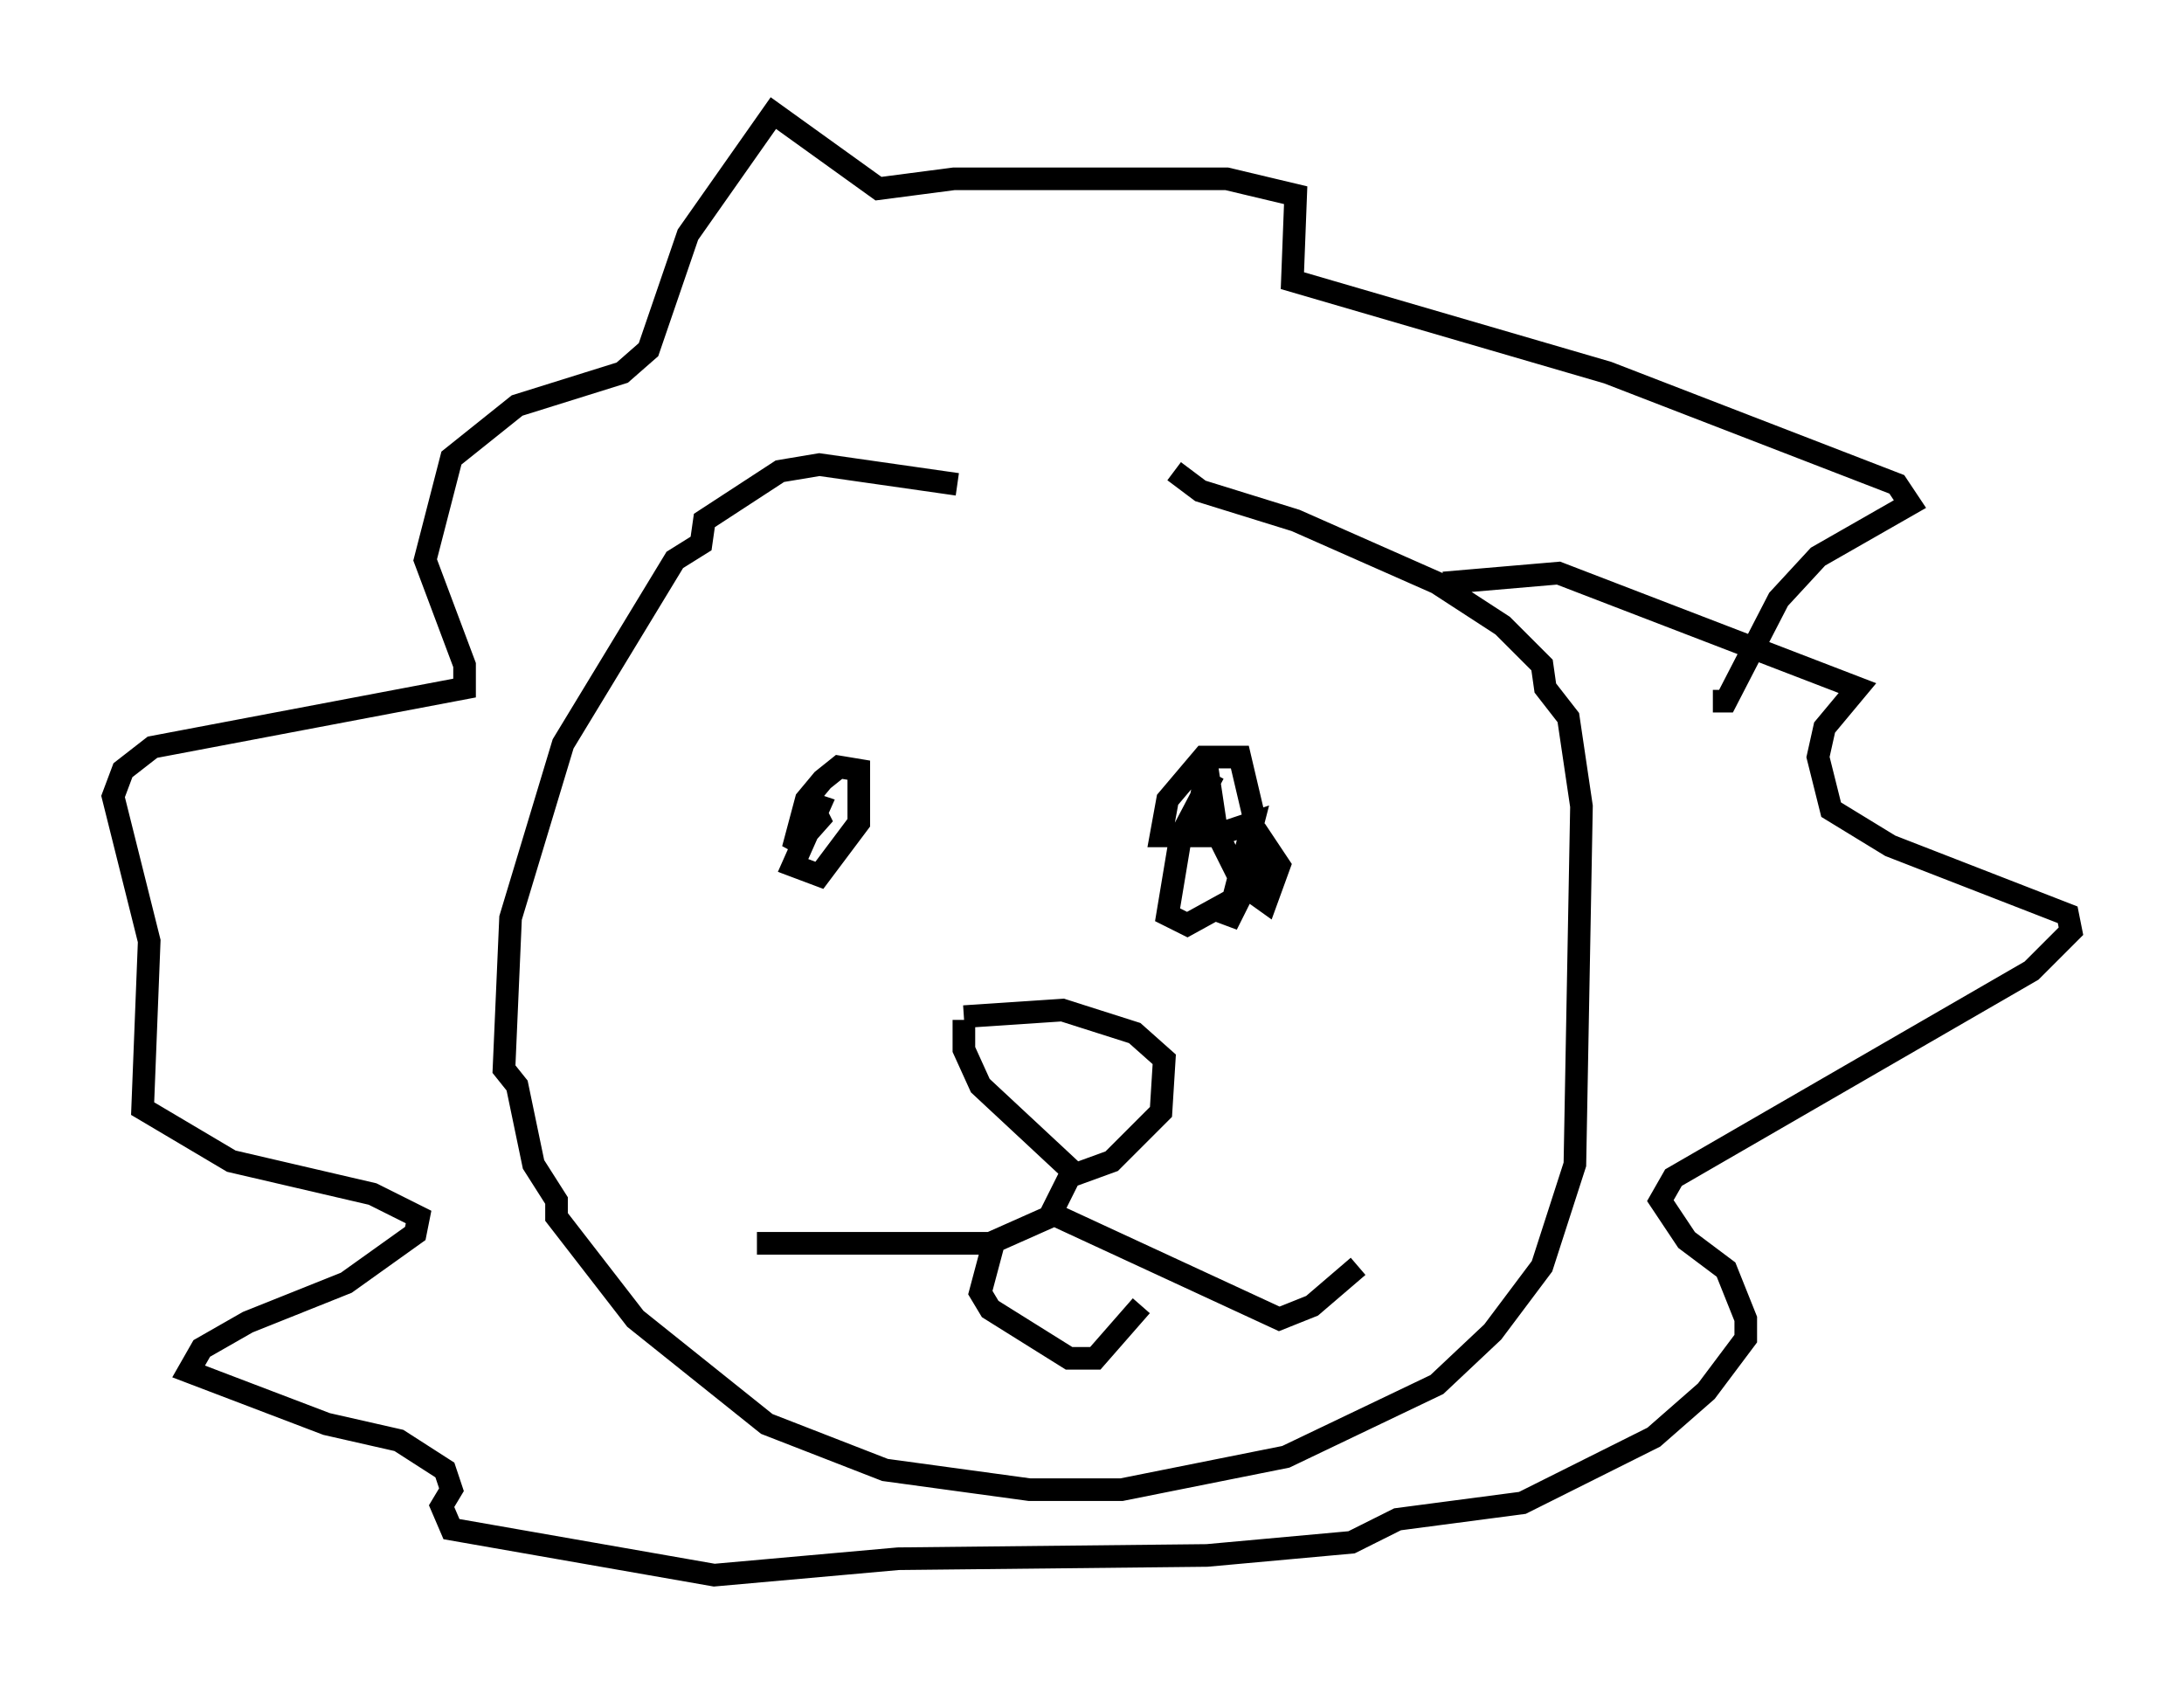 <?xml version="1.0" encoding="utf-8" ?>
<svg baseProfile="full" height="74.637" version="1.1" width="96.57" xmlns="http://www.w3.org/2000/svg" xmlns:ev="http://www.w3.org/2001/xml-events" xmlns:xlink="http://www.w3.org/1999/xlink"><defs /><rect fill="white" height="74.637" width="96.57" x="0" y="0" /><path d="M48.14, 23.737 m-5.81, -2.324 l-6.101, -0.872 -1.743, 0.291 l-3.341, 2.179 -0.145, 1.017 l-1.162, 0.726 -4.939, 8.134 l-2.324, 7.698 -0.291, 6.682 l0.581, 0.726 0.726, 3.486 l1.017, 1.598 0.0, 0.726 l3.486, 4.503 5.81, 4.648 l5.229, 2.034 6.391, 0.872 l4.067, 0.0 7.263, -1.453 l6.682, -3.196 2.469, -2.324 l2.179, -2.905 1.453, -4.503 l0.291, -15.832 -0.581, -3.922 l-1.017, -1.307 -0.145, -1.017 l-1.743, -1.743 -2.905, -1.888 l-6.246, -2.76 -4.212, -1.307 l-1.162, -0.872 m-16.559, 14.525 l0.872, 0.291 -1.162, 2.615 l1.162, 0.436 1.743, -2.324 l0.0, -2.324 -0.872, -0.145 l-0.726, 0.581 -0.726, 0.872 l-0.581, 2.179 1.162, -1.307 l-0.436, -0.872 m17.866, -1.162 l-1.453, 2.76 -0.581, 3.486 l0.872, 0.436 2.905, -1.598 l0.0, -3.341 -0.581, -2.469 l-1.598, 0.0 -1.598, 1.888 l-0.291, 1.598 2.324, 0.0 l1.743, -0.581 -1.162, 4.503 l1.743, -3.486 0.581, 0.872 l-0.581, 1.598 -1.017, -0.726 l-1.162, -2.324 -0.436, -2.905 l-0.581, 3.05 m-10.168, 7.989 l4.358, -0.291 3.196, 1.017 l1.307, 1.162 -0.145, 2.324 l-2.179, 2.179 -1.598, 0.581 l-4.212, -3.922 -0.726, -1.598 l0.0, -1.307 m4.939, 6.391 l-1.162, 2.324 -2.615, 1.162 l-10.313, 0.0 m13.363, -1.162 l9.732, 4.503 1.453, -0.581 l2.034, -1.743 m-16.123, -1.017 l-0.581, 2.179 0.436, 0.726 l3.486, 2.179 1.162, 0.0 l2.034, -2.324 m13.363, -31.955 l5.084, -0.436 13.218, 5.084 l-1.453, 1.743 -0.291, 1.307 l0.581, 2.324 2.615, 1.598 l7.844, 3.05 0.145, 0.726 l-1.743, 1.743 -15.832, 9.151 l-0.581, 1.017 1.162, 1.743 l1.743, 1.307 0.872, 2.179 l0.0, 0.872 -1.743, 2.324 l-2.324, 2.034 -5.81, 2.905 l-5.52, 0.726 -2.034, 1.017 l-6.391, 0.581 -13.654, 0.145 l-8.134, 0.726 -11.62, -2.034 l-0.436, -1.017 0.436, -0.726 l-0.291, -0.872 -2.034, -1.307 l-3.196, -0.726 -6.101, -2.324 l0.581, -1.017 2.034, -1.162 l4.358, -1.743 3.05, -2.179 l0.145, -0.726 -2.034, -1.017 l-6.246, -1.453 -3.922, -2.324 l0.291, -7.408 -1.598, -6.391 l0.436, -1.162 1.307, -1.017 l13.799, -2.615 0.0, -1.017 l-1.743, -4.648 1.162, -4.503 l2.905, -2.324 4.648, -1.453 l1.162, -1.017 1.743, -5.084 l3.777, -5.374 4.648, 3.341 l3.341, -0.436 12.056, 0.0 l3.05, 0.726 -0.145, 3.777 l13.944, 4.067 12.782, 4.939 l0.581, 0.872 -4.067, 2.324 l-1.743, 1.888 -2.324, 4.503 l-0.581, 0.0 " fill="none" stroke="black" stroke-width="1" /></svg>